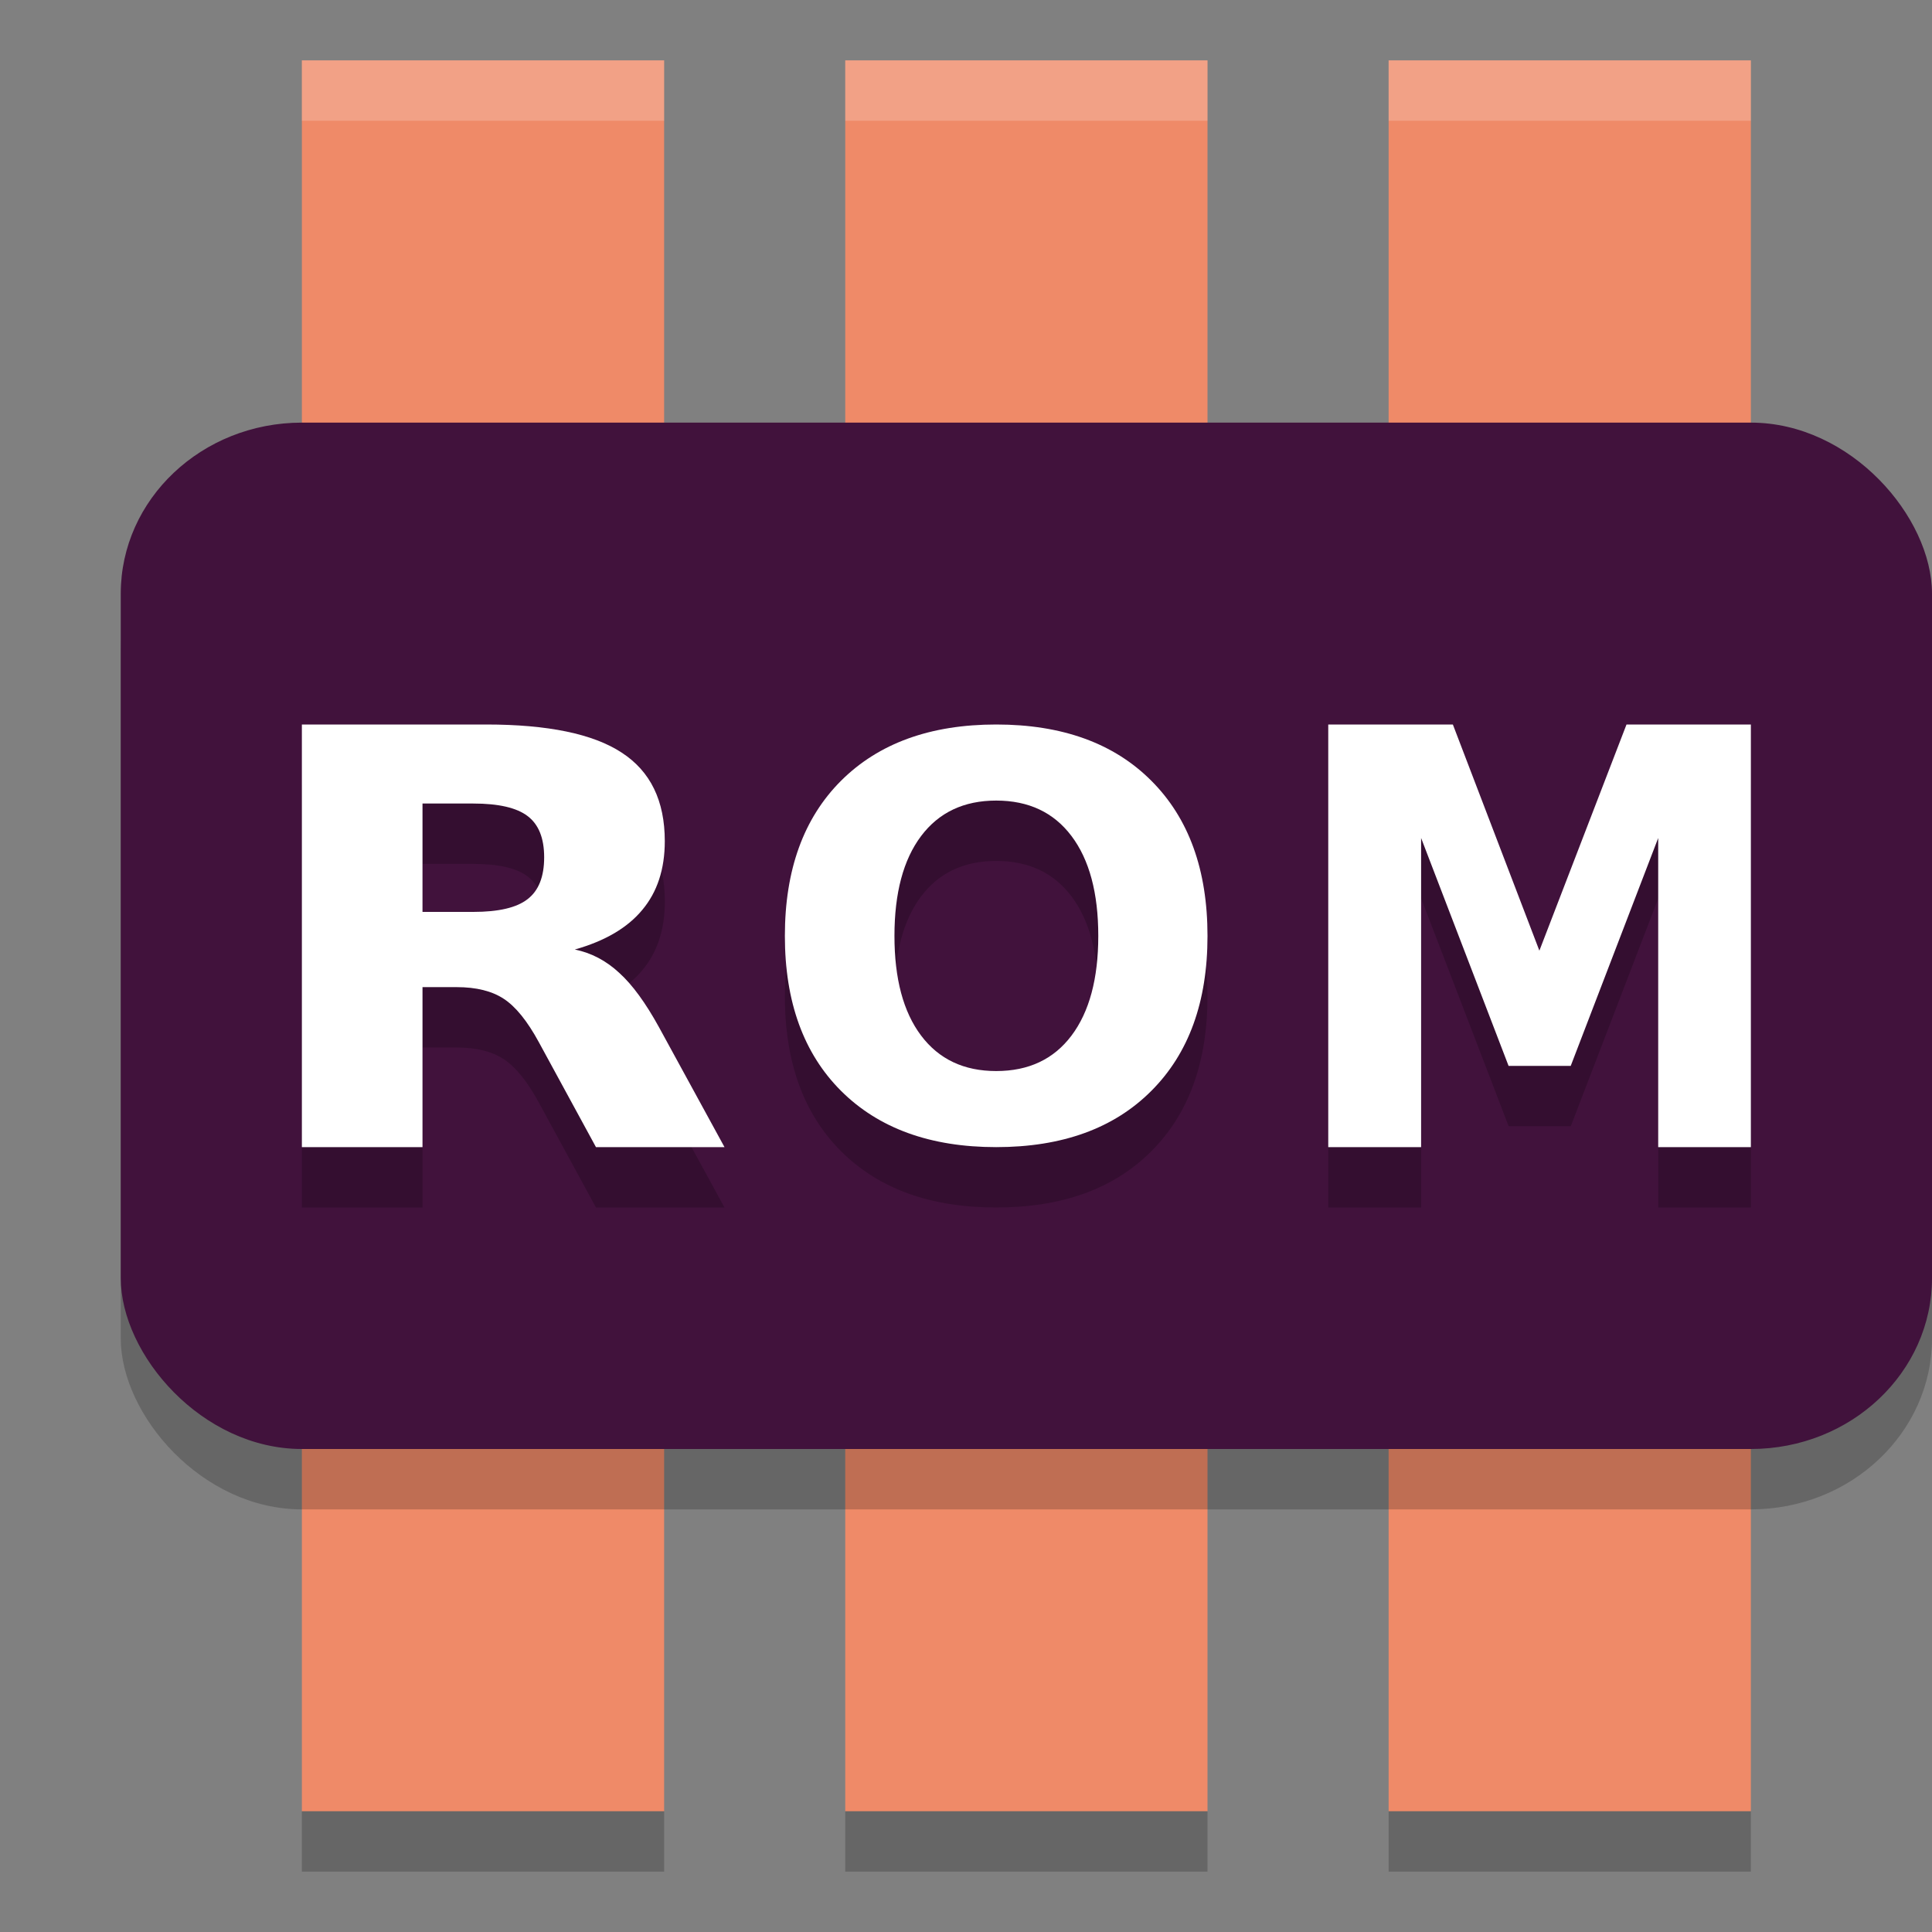 <svg xmlns="http://www.w3.org/2000/svg" width="32" height="32" version="1.1">
 <rect width="100%" height="100%" fill="#808080" stroke="none"/>
 <rect style="fill:#ef8a68" width="6" height="29" x="5" y="1"/>
 <rect style="fill:#ef8a68" width="6" height="29" x="23" y="1"/>
 <rect style="fill:#ef8a68" width="6" height="29" x="14" y="1"/>
 <rect style="opacity:0.2" width="30" height="17" x="2" y="8" rx="3" ry="2.833"/>
 <rect style="fill:#41123c" width="30" height="17" x="2" y="7" rx="3" ry="2.833"/>
 <path style="opacity:0.2" d="m 5,13 v 7 h 1.998 v -2.65 h 0.566 c 0.325,0 0.585,0.065 0.779,0.193 0.197,0.128 0.392,0.369 0.582,0.719 L 9.871,20 H 12 L 10.914,18.012 C 10.692,17.609 10.474,17.31 10.256,17.113 10.041,16.913 9.795,16.783 9.521,16.727 10.02,16.586 10.393,16.367 10.639,16.07 c 0.249,-0.297 0.373,-0.676 0.373,-1.139 0,-0.669 -0.237,-1.157 -0.715,-1.467 C 9.823,13.155 9.074,13 8.053,13 Z m 11.5,0 c -1.091,0 -1.947,0.311 -2.57,0.932 C 13.31,14.552 13,15.408 13,16.502 c 0,1.091 0.31,1.946 0.93,2.566 C 14.553,19.689 15.409,20 16.5,20 17.594,20 18.451,19.689 19.07,19.068 19.69,18.448 20,17.593 20,16.502 20,15.408 19.69,14.552 19.07,13.932 18.451,13.311 17.594,13 16.5,13 Z m 5.5,0 v 7 h 1.539 v -5.119 l 1.449,3.773 h 1.029 l 1.449,-3.773 V 20 H 29 V 13 H 26.939 L 25.498,16.746 24.064,13 Z m -5.5,1.26 c 0.538,0 0.953,0.196 1.248,0.588 0.295,0.392 0.443,0.943 0.443,1.654 0,0.708 -0.149,1.259 -0.443,1.65 -0.295,0.392 -0.71,0.588 -1.248,0.588 -0.535,0 -0.949,-0.196 -1.244,-0.588 -0.295,-0.392 -0.441,-0.942 -0.441,-1.65 0,-0.711 0.147,-1.263 0.441,-1.654 0.295,-0.392 0.709,-0.588 1.244,-0.588 z m -9.502,0.049 h 0.842 c 0.419,0 0.718,0.07 0.898,0.207 0.183,0.138 0.275,0.365 0.275,0.684 0,0.322 -0.092,0.553 -0.275,0.693 -0.18,0.141 -0.48,0.211 -0.898,0.211 H 6.998 Z"/>
 <path style="fill:#ffffff" d="m 5,12 v 7 h 1.998 v -2.65 h 0.566 c 0.325,0 0.585,0.065 0.779,0.193 0.197,0.128 0.392,0.369 0.582,0.719 L 9.871,19 H 12 L 10.914,17.012 C 10.692,16.609 10.474,16.31 10.256,16.113 10.041,15.913 9.795,15.783 9.521,15.727 c 0.499,-0.141 0.871,-0.359 1.117,-0.656 0.249,-0.297 0.373,-0.676 0.373,-1.139 0,-0.669 -0.237,-1.157 -0.715,-1.467 C 9.823,12.155 9.074,12 8.053,12 Z m 1.998,1.309 h 0.842 c 0.419,0 0.718,0.07 0.898,0.207 0.183,0.138 0.275,0.365 0.275,0.684 0,0.322 -0.092,0.553 -0.275,0.693 -0.18,0.141 -0.48,0.211 -0.898,0.211 H 6.998 Z"/>
 <path style="fill:#ffffff" d="m 16.5,12 c -1.091,0 -1.947,0.311 -2.57,0.932 C 13.31,13.552 13,14.408 13,15.502 c 0,1.091 0.31,1.946 0.93,2.566 C 14.553,18.689 15.409,19 16.5,19 17.594,19 18.451,18.689 19.07,18.068 19.69,17.448 20,16.593 20,15.502 20,14.408 19.69,13.552 19.07,12.932 18.451,12.311 17.594,12 16.5,12 Z m 0,1.26 c 0.538,0 0.953,0.196 1.248,0.588 0.295,0.392 0.443,0.943 0.443,1.654 0,0.708 -0.149,1.259 -0.443,1.65 -0.295,0.392 -0.71,0.588 -1.248,0.588 -0.535,0 -0.949,-0.196 -1.244,-0.588 -0.295,-0.392 -0.441,-0.942 -0.441,-1.65 0,-0.711 0.147,-1.263 0.441,-1.654 0.295,-0.392 0.709,-0.588 1.244,-0.588 z"/>
 <path style="fill:#ffffff" d="m 22,12 v 7 h 1.538 v -5.12 l 1.449,3.775 h 1.029 l 1.449,-3.775 V 19 H 29 V 12 H 26.94 L 25.497,15.746 24.064,12 Z"/>
 <path style="opacity:0.2" d="M 5 30 L 5 31 L 11 31 L 11 30 L 5 30 z M 14 30 L 14 31 L 20 31 L 20 30 L 14 30 z M 23 30 L 23 31 L 29 31 L 29 30 L 23 30 z"/>
 <path style="opacity:0.2;fill:#ffffff" d="m 5,1 v 1 h 6 V 1 Z m 9,0 v 1 h 6 V 1 Z m 9,0 v 1 h 6 V 1 Z"/>
</svg>
